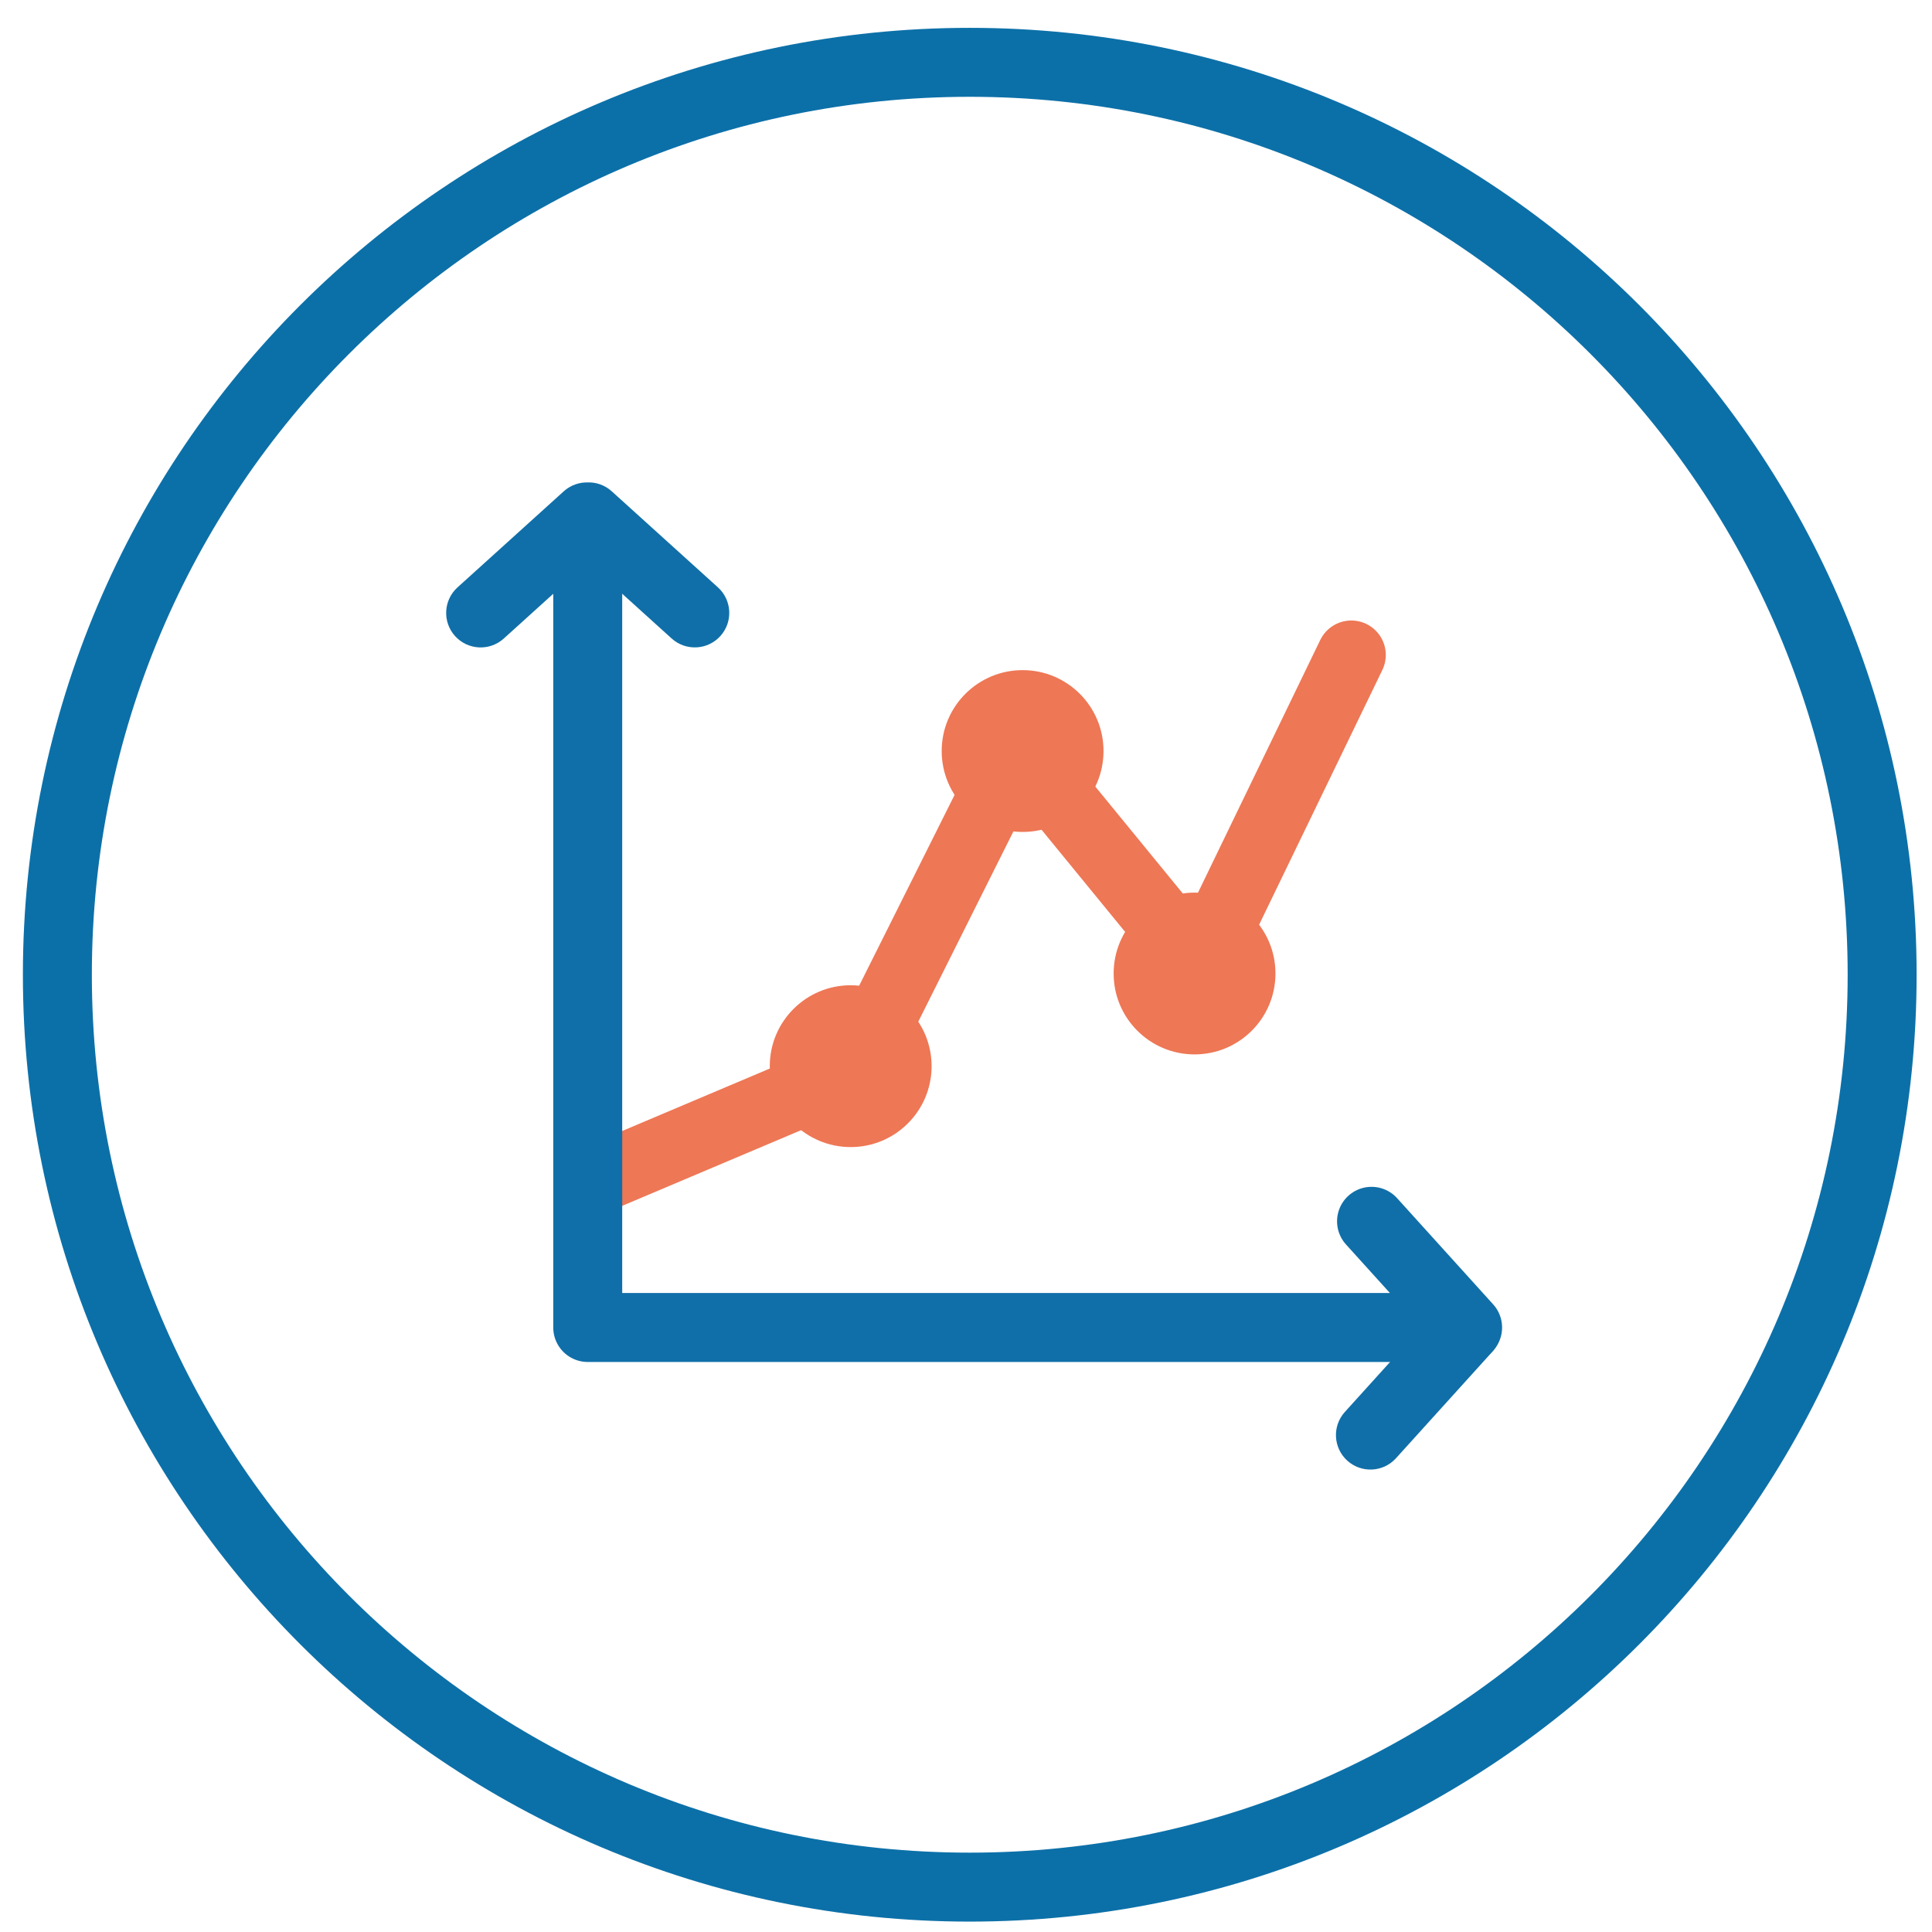 <svg width="62" height="62" viewBox="0 0 62 62" fill="none" xmlns="http://www.w3.org/2000/svg">
  <path fill-rule="evenodd" clip-rule="evenodd" d="M60.4 31.28C60.4 47.451 47.291 60.56 31.12 60.56C14.95 60.56 1.841 47.451 1.841 31.28C1.841 15.109 14.95 2 31.12 2C47.291 2 60.4 15.109 60.4 31.28Z" stroke="#0C70A8" stroke-width="2.213"/>
  <path d="M19.023 37.895L27.462 34.325L32.655 23.94L38.497 31.08L43.365 21.019" stroke="#EE7755" stroke-width="2.213" stroke-linecap="round" stroke-linejoin="round"/>
  <path d="M44.014 39.193L47.097 42.601H18.861V16.637" stroke="#106FA8" stroke-width="2.213" stroke-linecap="round" stroke-linejoin="round"/>
  <path fill-rule="evenodd" clip-rule="evenodd" d="M29.896 34.215C29.896 35.649 28.733 36.811 27.299 36.811C25.865 36.811 24.703 35.649 24.703 34.215C24.703 32.781 25.865 31.618 27.299 31.618C28.733 31.618 29.896 32.781 29.896 34.215" fill="#EE7755"/>
  <path fill-rule="evenodd" clip-rule="evenodd" d="M35.413 24.101C35.413 25.535 34.251 26.698 32.817 26.698C31.383 26.698 30.22 25.535 30.22 24.101C30.22 22.667 31.383 21.505 32.817 21.505C34.251 21.505 35.413 22.667 35.413 24.101" fill="#EE7755"/>
  <path fill-rule="evenodd" clip-rule="evenodd" d="M40.931 31.241C40.931 32.675 39.768 33.837 38.334 33.837C36.9 33.837 35.738 32.675 35.738 31.241C35.738 29.807 36.9 28.645 38.334 28.645C39.768 28.645 40.931 29.807 40.931 31.241" fill="#EE7755"/>
  <path d="M43.158 45.311C42.748 45.764 42.783 46.464 43.236 46.874C43.689 47.284 44.389 47.249 44.799 46.796L43.158 45.311ZM47.882 43.388C48.292 42.935 48.257 42.235 47.804 41.825C47.351 41.415 46.651 41.45 46.241 41.903L47.882 43.388ZM14.682 18.85C14.229 19.26 14.194 19.96 14.604 20.413C15.014 20.866 15.713 20.901 16.167 20.491L14.682 18.85ZM19.575 17.409C20.028 16.999 20.063 16.299 19.653 15.846C19.243 15.393 18.543 15.357 18.09 15.768L19.575 17.409ZM21.554 20.49C22.007 20.9 22.707 20.865 23.117 20.412C23.527 19.959 23.492 19.259 23.039 18.849L21.554 20.49ZM19.631 15.766C19.178 15.356 18.478 15.391 18.068 15.845C17.658 16.298 17.693 16.997 18.146 17.407L19.631 15.766ZM44.799 46.796L47.882 43.388L46.241 41.903L43.158 45.311L44.799 46.796ZM16.167 20.491L19.575 17.409L18.09 15.768L14.682 18.85L16.167 20.491ZM23.039 18.849L19.631 15.766L18.146 17.407L21.554 20.49L23.039 18.849Z" fill="#106FA8"/>
</svg>
